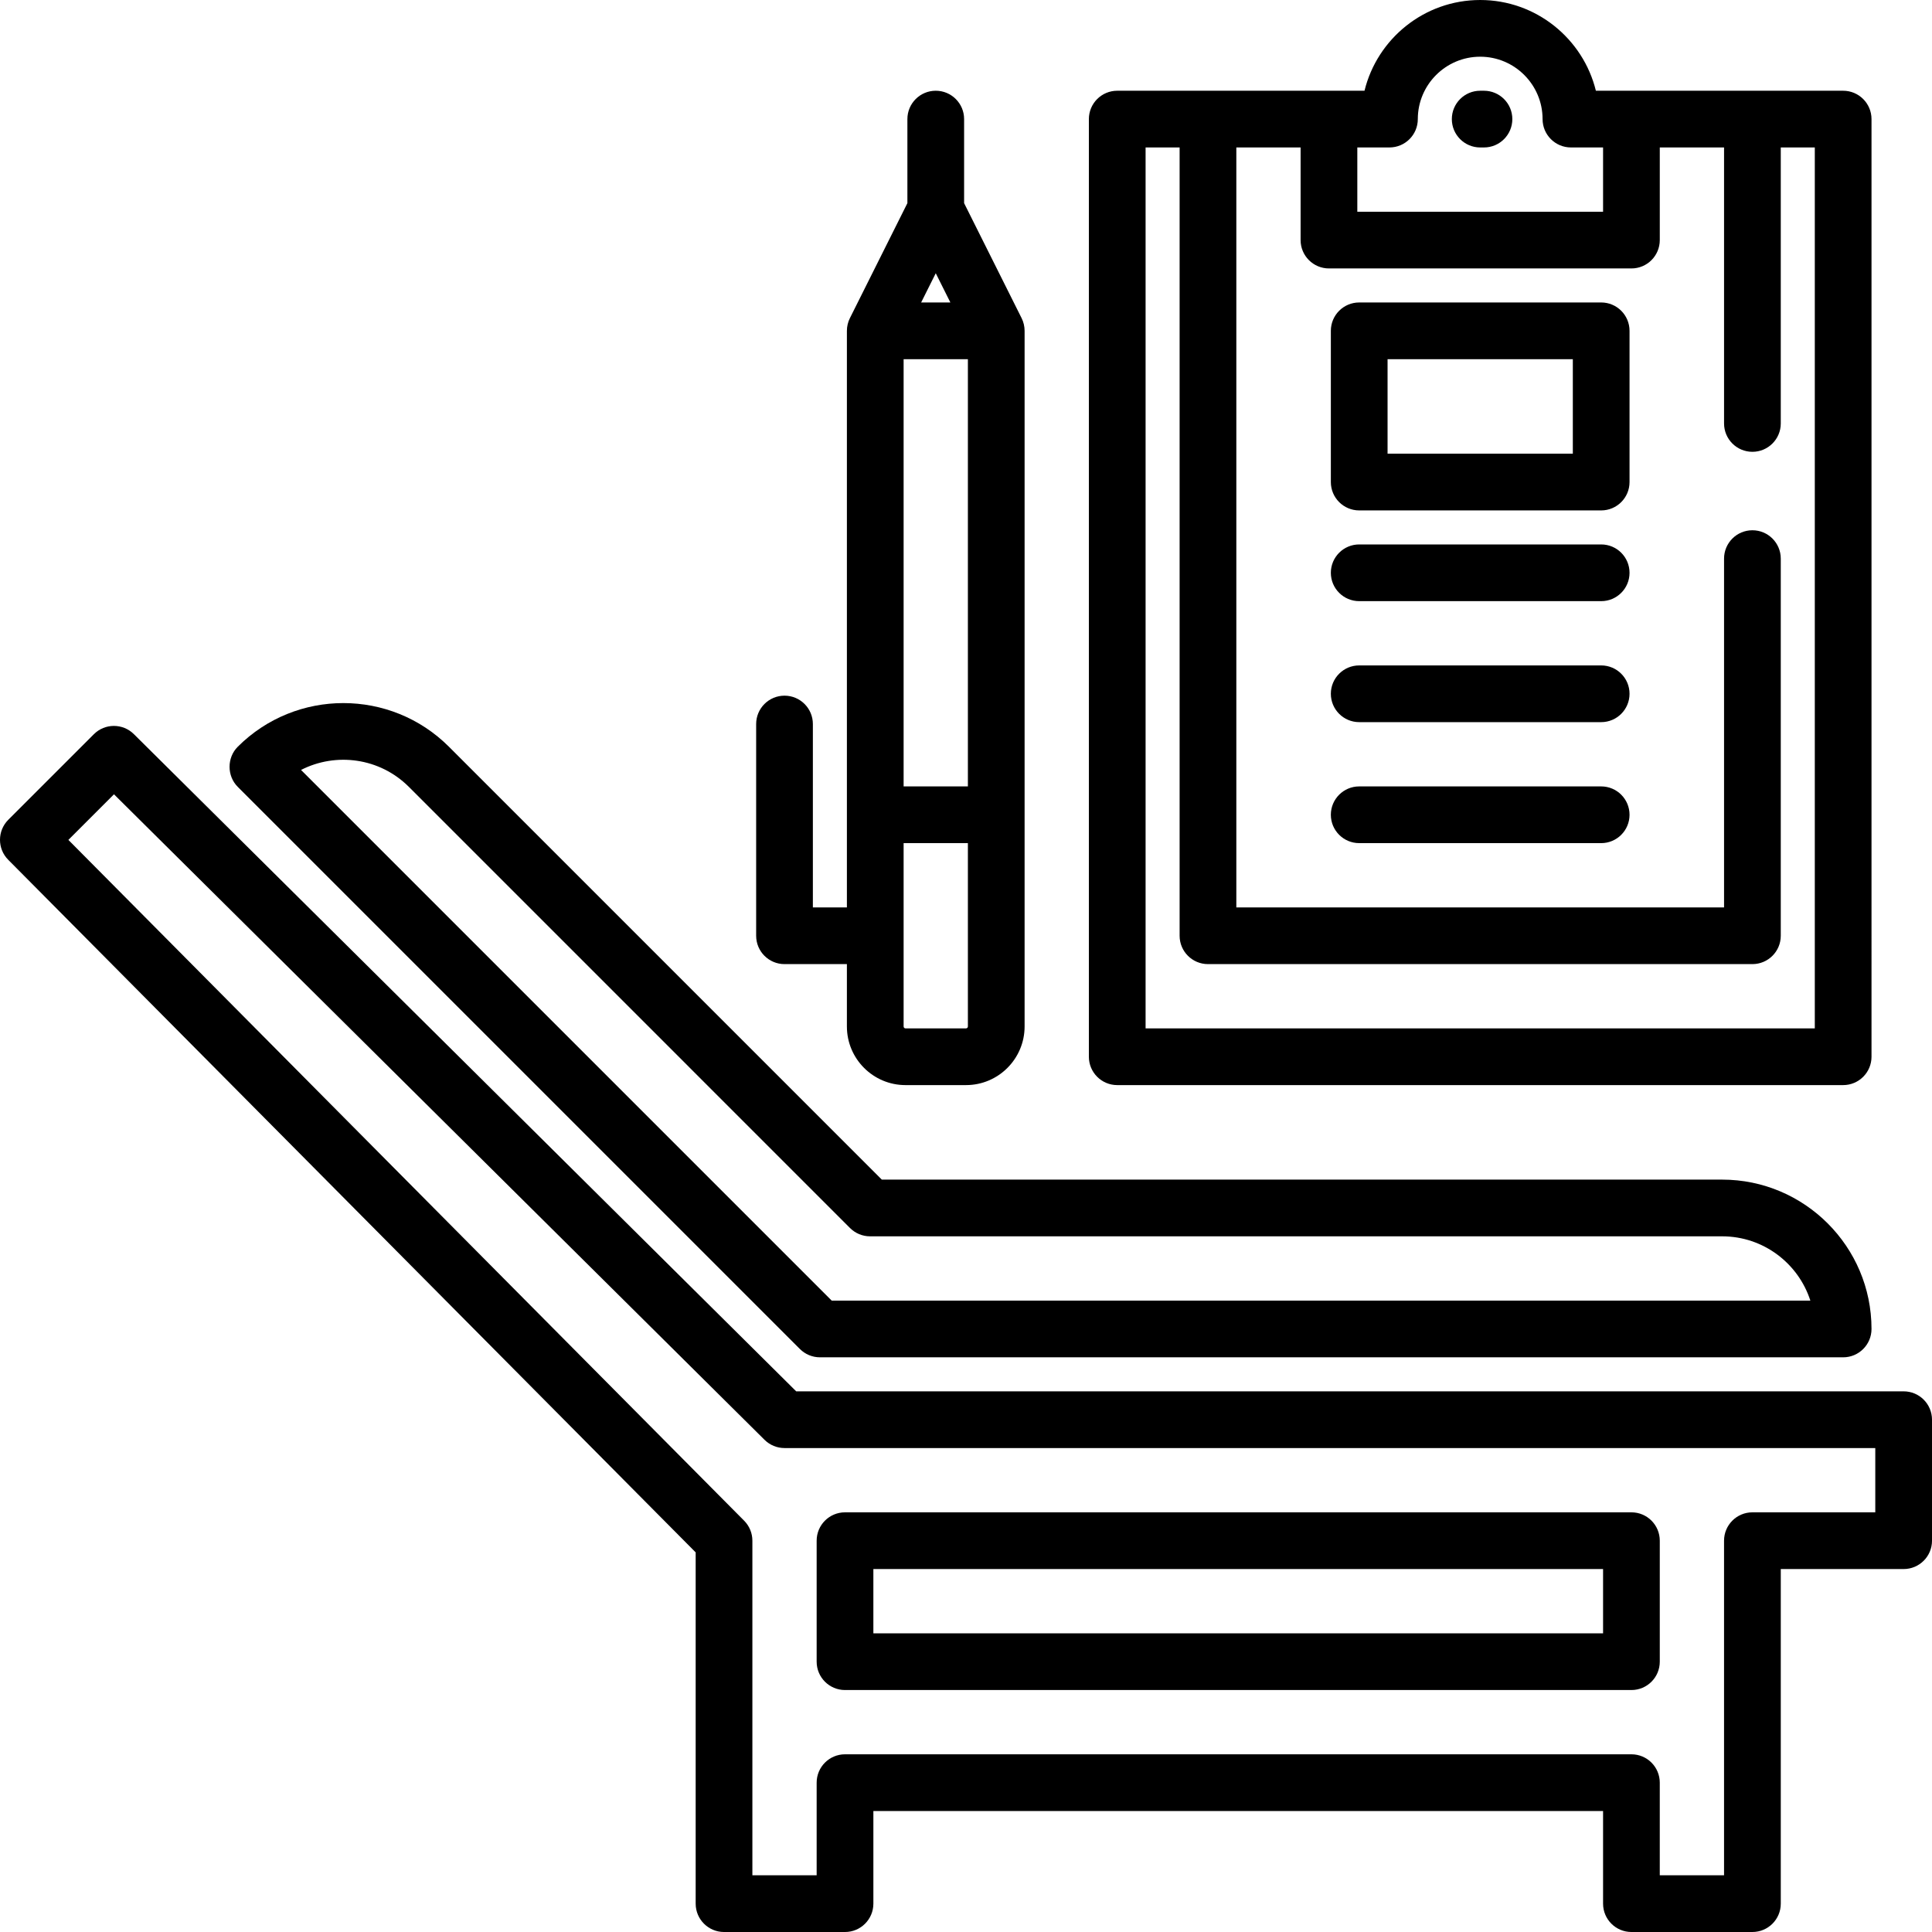 <?xml version="1.0" encoding="iso-8859-1"?>
<!-- Generator: Adobe Illustrator 19.0.0, SVG Export Plug-In . SVG Version: 6.00 Build 0)  -->
<svg version="1.1" id="Capa_1" xmlns="http://www.w3.org/2000/svg" xmlns:xlink="http://www.w3.org/1999/xlink" x="0px" y="0px"
	 viewBox="0 0 512 512" style="enable-background:new 0 0 512 512;" xml:space="preserve">
<g>
	<g>
		<path d="M456.391,312.611H233.69L118.976,197.897c-15.431-15.43-40.538-15.429-55.97,0c-2.894,2.895-2.894,7.734,0,10.628
			l148.977,148.978c1.409,1.409,3.32,2.2,5.313,2.2h271.158c4.15,0,7.515-3.364,7.515-7.515
			C495.969,330.365,478.214,312.611,456.391,312.611z M220.409,344.673L79.779,204.043c9.229-4.73,20.852-3.236,28.571,4.482
			L225.265,325.44c1.409,1.409,3.32,2.2,5.313,2.2h225.813c10.916,0,20.19,7.161,23.372,17.033H220.409z"/>
	</g>
</g>
<g>
	<g>
		<path d="M432.344,400.783H223.937c-4.15,0-7.515,3.364-7.515,7.515v32.063c0,4.151,3.365,7.515,7.515,7.515h208.407
			c4.15,0,7.515-3.364,7.515-7.515v-32.063C439.859,404.146,436.494,400.783,432.344,400.783z M424.83,432.845H231.452v-17.033
			H424.83V432.845z"/>
	</g>
</g>
<g>
	<g>
		<path d="M504.485,368.72H211.001L35.479,194.556c-2.938-2.915-7.68-2.906-10.607,0.021l-22.671,22.67
			c-2.927,2.928-2.936,7.67-0.02,10.608L184.36,411.395v93.091c0,4.151,3.365,7.515,7.515,7.515h32.063
			c4.15,0,7.515-3.364,7.515-7.515v-24.548H424.83v24.548c0,4.151,3.365,7.515,7.515,7.515h32.063c4.15,0,7.515-3.364,7.515-7.515
			v-88.673h32.564c4.15,0,7.515-3.364,7.515-7.515v-32.063C512,372.084,508.635,368.72,504.485,368.72z M496.97,400.783h-32.564
			c-4.15,0-7.515,3.364-7.515,7.515v88.673h-17.033v-24.548c0-4.151-3.365-7.515-7.515-7.515H223.937
			c-4.15,0-7.515,3.364-7.515,7.515v24.548h-17.033v-88.673c0-1.983-0.784-3.887-2.181-5.293L18.122,222.582l12.085-12.085
			l172.406,171.072c1.408,1.397,3.31,2.18,5.293,2.18H496.97V400.783z"/>
	</g>
</g>
<g>
	<g>
		<path d="M488.454,24.047h-65.53C419.544,10.259,407.081,0,392.266,0c-14.815,0-27.278,10.259-30.658,24.047h-65.53
			c-4.15,0-7.515,3.364-7.515,7.515v248.485c0,4.151,3.365,7.515,7.515,7.515h192.376c4.15,0,7.515-3.364,7.515-7.515V31.562
			C495.969,27.411,492.604,24.047,488.454,24.047z M359.702,39.076h8.517c4.15,0,7.515-3.364,7.515-7.515
			c0-9.116,7.417-16.532,16.532-16.532c9.116,0,16.532,7.417,16.532,16.532c0,4.151,3.365,7.515,7.515,7.515h8.517V56.11h-65.127
			V39.076z M480.939,272.532H303.593V39.076h9.018v208.908c0,4.151,3.365,7.515,7.515,7.515h144.282c4.15,0,7.515-3.364,7.515-7.515
			v-99.945c0-4.151-3.365-7.515-7.515-7.515s-7.515,3.364-7.515,7.515v92.431H327.64V39.076h17.033v24.548
			c0,4.151,3.365,7.515,7.515,7.515h80.157c4.15,0,7.515-3.364,7.515-7.515V39.076h17.033v73.143c0,4.151,3.365,7.515,7.515,7.515
			s7.515-3.364,7.515-7.515V39.076h9.018V272.532z"/>
	</g>
</g>
<g>
	<g>
		<path d="M424.329,208.407h-64.125c-4.15,0-7.515,3.364-7.515,7.515c0,4.151,3.365,7.515,7.515,7.515h64.125
			c4.15,0,7.515-3.364,7.515-7.515C431.843,211.771,428.479,208.407,424.329,208.407z"/>
	</g>
</g>
<g>
	<g>
		<path d="M424.329,176.344h-64.125c-4.15,0-7.515,3.364-7.515,7.515c0,4.151,3.365,7.515,7.515,7.515h64.125
			c4.15,0,7.515-3.364,7.515-7.515C431.843,179.708,428.479,176.344,424.329,176.344z"/>
	</g>
</g>
<g>
	<g>
		<path d="M424.329,144.282h-64.125c-4.15,0-7.515,3.364-7.515,7.515c0,4.151,3.365,7.515,7.515,7.515h64.125
			c4.15,0,7.515-3.364,7.515-7.515C431.843,147.645,428.479,144.282,424.329,144.282z"/>
	</g>
</g>
<g>
	<g>
		<path d="M393.268,24.047h-1.002c-4.15,0-7.515,3.364-7.515,7.515s3.365,7.515,7.515,7.515h1.002c4.15,0,7.515-3.364,7.515-7.515
			S397.418,24.047,393.268,24.047z"/>
	</g>
</g>
<g>
	<g>
		<path d="M424.329,80.157h-64.125c-4.15,0-7.515,3.364-7.515,7.515v40.078c0,4.151,3.365,7.515,7.515,7.515h64.125
			c4.15,0,7.515-3.364,7.515-7.515V87.671C431.843,83.52,428.479,80.157,424.329,80.157z M416.814,120.235h-49.096V95.186h49.096
			V120.235z"/>
	</g>
</g>
<g>
	<g>
		<path d="M270.737,84.311l-15.238-30.476V31.562c0-4.151-3.365-7.515-7.515-7.515c-4.15,0-7.515,3.364-7.515,7.515v22.273
			l-15.238,30.476c-0.518,1.035-0.794,2.202-0.794,3.361V240.47h-9.018v-48.595c0-4.151-3.365-7.515-7.515-7.515
			s-7.515,3.364-7.515,7.515v56.11c0,4.151,3.365,7.515,7.515,7.515h16.532v16.532c0,8.564,6.967,15.53,15.53,15.53H256
			c8.564,0,15.53-6.967,15.53-15.53V87.671C271.53,86.513,271.255,85.346,270.737,84.311z M247.984,72.412l3.873,7.744h-7.744
			L247.984,72.412z M256.501,272.031c0,0.276-0.224,0.501-0.501,0.501h-16.031c-0.277,0-0.501-0.225-0.501-0.501v-48.595h17.033
			V272.031z M256.501,208.407h-17.033V95.186h17.033V208.407z"/>
	</g>
</g>
<g>
</g>
<g>
</g>
<g>
</g>
<g>
</g>
<g>
</g>
<g>
</g>
<g>
</g>
<g>
</g>
<g>
</g>
<g>
</g>
<g>
</g>
<g>
</g>
<g>
</g>
<g>
</g>
<g>
</g>
</svg>
